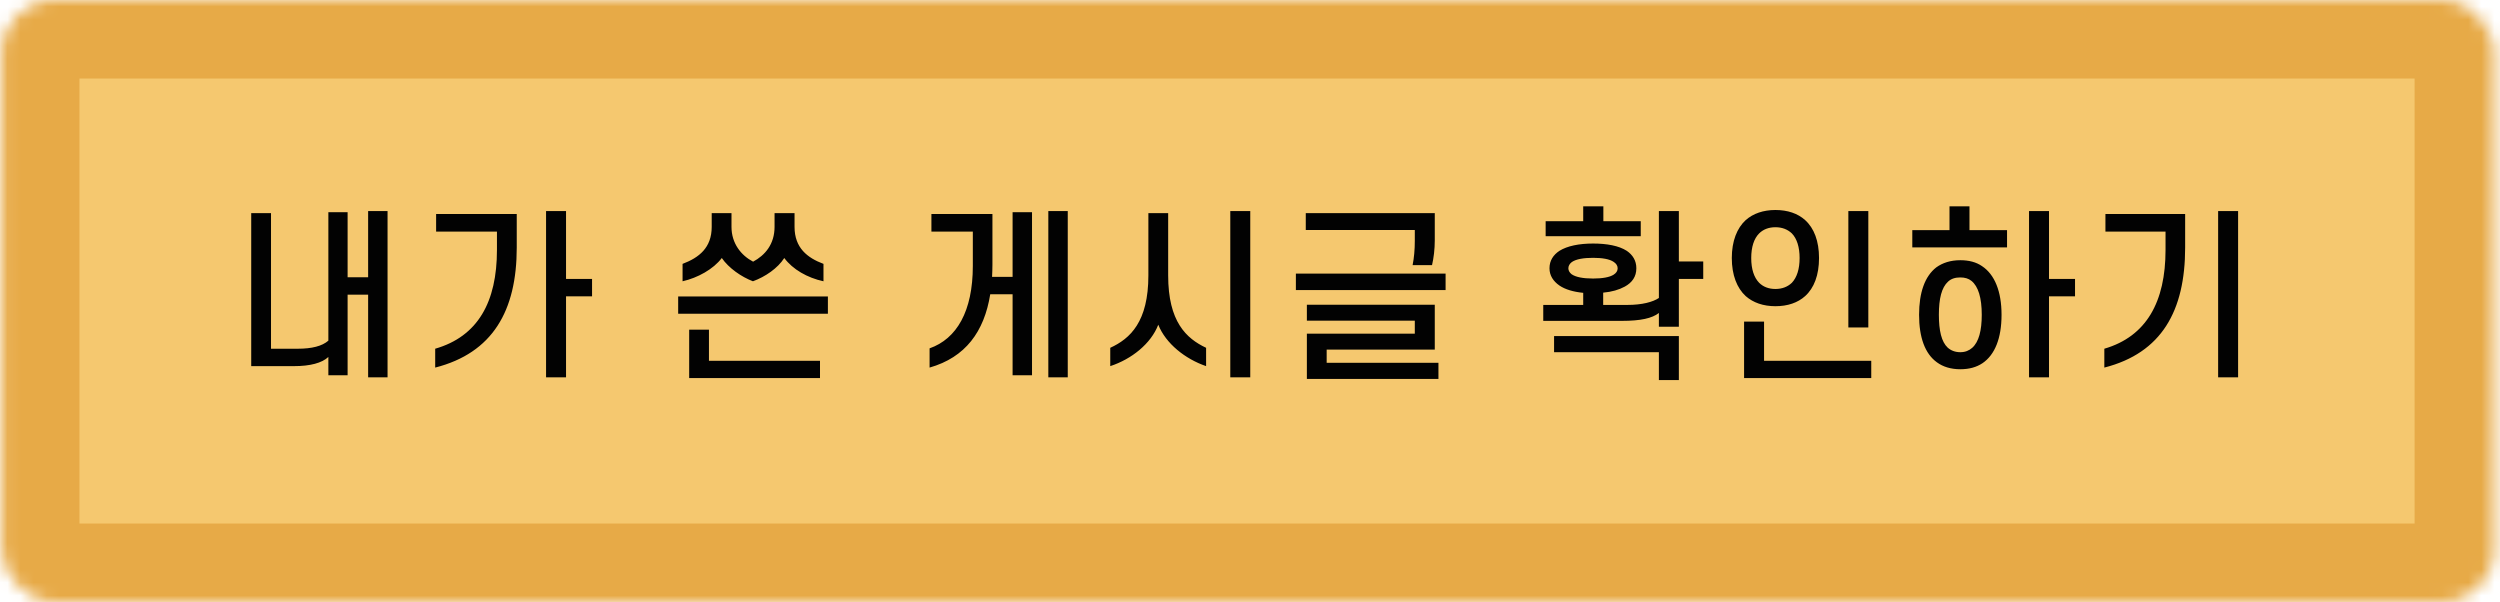 <svg width="191" height="46" viewBox="0 0 191 46" fill="none" xmlns="http://www.w3.org/2000/svg">
<mask id="path-1-inside-1_1630_1224" fill="white">
<rect x="0.071" width="190.405" height="46" rx="4"/>
</mask>
<rect x="0.071" width="190.405" height="46" rx="4" fill="#F5C86F" stroke="#E7AA47" stroke-width="12" mask="url(#path-1-inside-1_1630_1224)"/>
<path d="M22.483 27.972H19.193V16.282H20.705V26.642H22.763C23.813 26.642 24.611 26.446 25.087 26.026V16.212H26.557V21.182H28.125V16.128H29.609V28.826H28.125V22.512H26.557V28.672H25.087V27.272C24.597 27.734 23.687 27.972 22.483 27.972ZM37.967 19.096V17.696H33.319V16.352H39.479V18.914C39.479 23.758 37.631 26.964 33.249 28.084V26.642C36.511 25.704 37.967 23.072 37.967 19.096ZM43.245 16.128V21.308H45.233V22.638H43.245V28.826H41.719V16.128H43.245ZM57.525 21.49C56.642 21.154 55.676 20.482 55.145 19.712C54.501 20.566 53.31 21.224 52.148 21.49V20.16C53.408 19.684 54.374 18.928 54.374 17.332V16.282H55.886V17.332C55.886 18.606 56.629 19.516 57.538 19.992C58.449 19.502 59.176 18.662 59.176 17.332V16.282H60.703V17.332C60.703 18.942 61.682 19.698 62.914 20.16V21.49C61.682 21.224 60.562 20.58 59.919 19.712C59.414 20.496 58.477 21.14 57.525 21.49ZM51.812 23.968V22.652H63.251V23.968H51.812ZM54.164 25.186V27.566H62.648V28.882H52.653V25.186H54.164ZM74.324 20.314V17.696H71.16V16.352H75.822V20.23C75.822 20.552 75.808 20.86 75.794 21.154H77.362V16.212H78.846V28.672H77.362V22.484H75.654C75.192 25.34 73.764 27.3 71.02 28.084V26.614C73.092 25.886 74.324 23.786 74.324 20.314ZM81.576 28.826H80.092V16.128H81.576V28.826ZM88.492 24.808C87.932 26.264 86.448 27.44 84.824 27.972V26.572C86.35 25.872 87.736 24.584 87.736 21.042V16.282H89.248V21.042C89.248 24.584 90.634 25.858 92.146 26.572V27.972C90.55 27.426 89.066 26.25 88.492 24.808ZM95.52 16.128V28.826H93.994V16.128H95.52ZM108.091 18.41V17.57H99.761V16.282H109.617V18.354C109.617 19.054 109.533 19.712 109.407 20.258H107.923C108.035 19.698 108.091 19.068 108.091 18.41ZM99.005 22.162V20.902H110.443V22.162H99.005ZM101.357 26.712V27.72H109.897V28.952H99.845V25.494H108.091V24.5H99.845V23.282H109.617V26.712H101.357ZM120.957 15.764H122.497V16.898H125.353V18.046H118.087V16.898H120.957V15.764ZM119.823 20.496C119.823 20.664 119.907 20.818 120.061 20.944C120.369 21.168 120.943 21.28 121.713 21.28C122.427 21.28 122.973 21.182 123.281 20.986C123.477 20.86 123.589 20.706 123.589 20.496C123.589 20.3 123.477 20.132 123.281 20.006C122.973 19.796 122.427 19.698 121.713 19.698C120.985 19.698 120.411 19.796 120.089 20.02C119.921 20.146 119.823 20.314 119.823 20.496ZM118.381 20.496C118.381 19.908 118.675 19.474 119.137 19.166C119.739 18.788 120.649 18.606 121.713 18.606C122.763 18.606 123.687 18.774 124.289 19.166C124.737 19.474 125.017 19.908 125.017 20.496C125.017 21.14 124.695 21.588 124.135 21.896C123.701 22.134 123.141 22.302 122.483 22.358V23.296H124.331C125.451 23.296 126.291 23.072 126.739 22.764V16.128H128.265V19.978H130.127V21.308H128.265V24.962H126.739V23.912C126.221 24.318 125.339 24.514 123.925 24.514H117.905V23.296H120.957V22.372C120.229 22.302 119.585 22.12 119.137 21.812C118.675 21.49 118.381 21.056 118.381 20.496ZM118.731 25.676H128.265V29.036H126.739V26.908H118.731V25.676ZM132.31 19.712C132.31 18.424 132.702 17.43 133.374 16.814C133.948 16.31 134.718 16.044 135.642 16.044C136.58 16.044 137.35 16.31 137.91 16.814C138.596 17.43 138.974 18.424 138.974 19.712C138.974 21.014 138.596 22.008 137.91 22.624C137.35 23.128 136.58 23.394 135.642 23.394C134.718 23.394 133.948 23.128 133.374 22.624C132.702 22.008 132.31 21.014 132.31 19.712ZM133.794 19.712C133.794 20.566 134.004 21.196 134.396 21.602C134.704 21.91 135.124 22.078 135.642 22.078C136.16 22.078 136.58 21.91 136.902 21.602C137.28 21.196 137.49 20.566 137.49 19.712C137.49 18.872 137.28 18.228 136.902 17.836C136.58 17.528 136.16 17.36 135.642 17.36C135.124 17.36 134.704 17.528 134.396 17.836C134.004 18.228 133.794 18.872 133.794 19.712ZM142.74 25.018H141.214V16.128H142.74V25.018ZM142.964 28.882H133.248V24.57H134.774V27.566H142.964V28.882ZM148.942 17.584V15.764H150.468V17.584H153.338V18.9H146.1V17.584H148.942ZM148.13 24.052C148.13 25.256 148.326 26.11 148.802 26.558C149.054 26.782 149.376 26.908 149.768 26.908C150.146 26.908 150.44 26.782 150.678 26.572C151.182 26.124 151.406 25.256 151.406 24.052C151.406 22.75 151.14 21.882 150.622 21.462C150.398 21.28 150.118 21.196 149.768 21.196C149.376 21.196 149.068 21.294 148.83 21.518C148.34 21.966 148.13 22.806 148.13 24.052ZM146.618 24.052C146.618 22.358 147.052 21.112 147.934 20.426C148.424 20.076 149.026 19.88 149.768 19.88C150.412 19.88 150.972 20.02 151.42 20.328C152.4 20.972 152.918 22.274 152.918 24.052C152.918 25.83 152.414 27.104 151.462 27.748C151 28.056 150.44 28.21 149.768 28.21C149.054 28.21 148.452 28.028 147.976 27.678C147.066 27.02 146.618 25.774 146.618 24.052ZM156.544 16.128V21.308H158.532V22.638H156.544V28.826H155.018V16.128H156.544ZM165.447 19.096V17.696H160.855V16.352H166.945V18.914C166.945 23.744 165.153 26.964 160.771 28.084V26.642C163.991 25.704 165.447 23.058 165.447 19.096ZM170.991 16.128V28.826H169.465V16.128H170.991Z" fill="#020202"/>
</svg>
